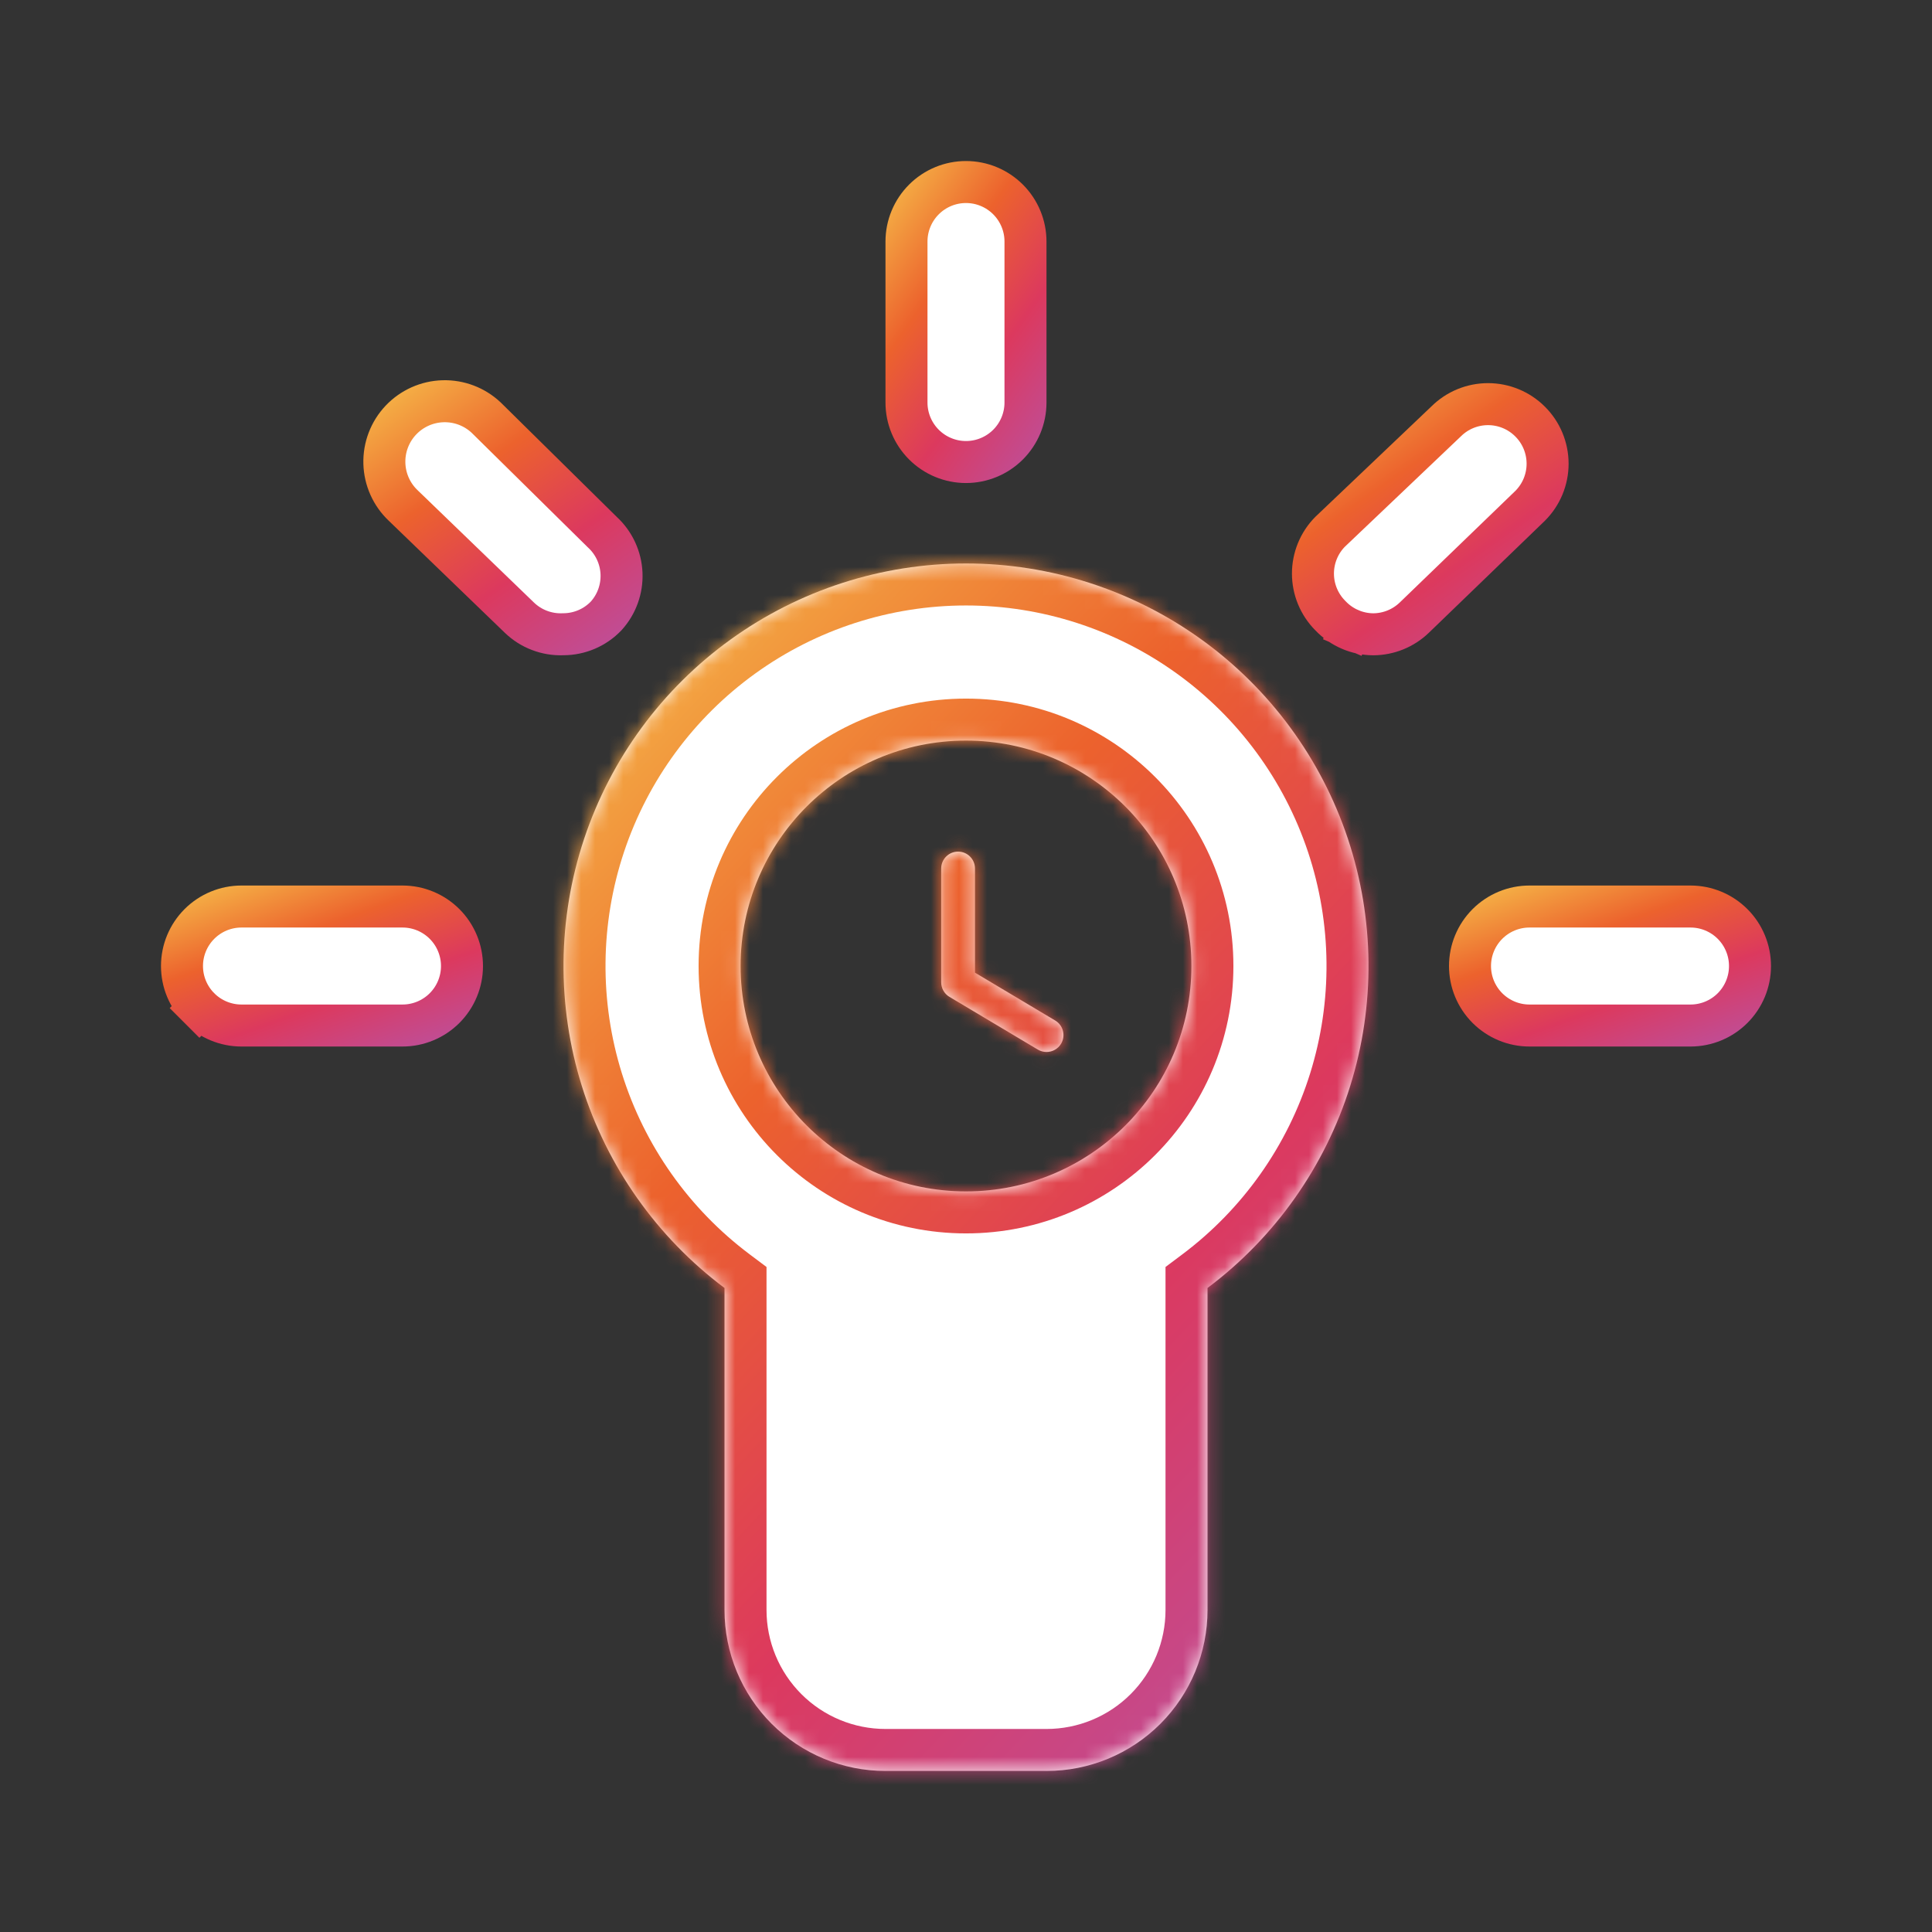 <svg width="138" height="138" viewBox="0 0 138 138" fill="none" xmlns="http://www.w3.org/2000/svg">
<rect x="0" y="0" width="138" height="138" fill="#333333" stroke="none"/>
<g clip-path="url(#clip0)">
<path d="M72.004 31.757C71.207 32.554 70.126 33.002 68.999 33.002C67.872 33.002 66.791 32.554 65.994 31.757C65.197 30.96 64.749 29.879 64.749 28.752V17.252C64.749 16.125 65.197 15.044 65.994 14.247C66.791 13.45 67.872 13.002 68.999 13.002C70.126 13.002 71.207 13.45 72.004 14.247C72.801 15.044 73.249 16.125 73.249 17.252V28.752C73.249 29.879 72.801 30.96 72.004 31.757Z" fill="white" stroke="url(#paint0_linear)" stroke-width="3"/>
<path d="M109.25 64.752H120.75C121.877 64.752 122.958 65.2 123.755 65.997C124.552 66.794 125 67.875 125 69.002C125 70.129 124.552 71.21 123.755 72.007C122.958 72.804 121.877 73.252 120.75 73.252H109.25C108.123 73.252 107.042 72.804 106.245 72.007C105.448 71.21 105 70.129 105 69.002C105 67.875 105.448 66.794 106.245 65.997C107.042 65.2 108.123 64.752 109.25 64.752Z" fill="white" stroke="url(#paint1_linear)" stroke-width="3"/>
<path d="M17.249 64.752H28.749C29.876 64.752 30.957 65.2 31.754 65.997C32.551 66.794 32.999 67.875 32.999 69.002C32.999 70.129 32.551 71.21 31.754 72.007C30.957 72.804 29.876 73.252 28.749 73.252H17.249C16.122 73.252 15.041 72.804 14.244 72.007L13.183 73.068L14.244 72.007C13.447 71.21 12.999 70.129 12.999 69.002C12.999 67.875 13.447 66.794 14.244 65.997C15.041 65.2 16.122 64.752 17.249 64.752Z" fill="white" stroke="url(#paint2_linear)" stroke-width="3"/>
<path d="M42.993 37.981L43.011 37.999L43.029 38.016C43.855 38.778 44.346 39.837 44.394 40.96C44.441 42.078 44.046 43.169 43.294 43.997C42.901 44.406 42.431 44.733 41.91 44.957C41.384 45.183 40.818 45.301 40.245 45.303L40.221 45.303L40.198 45.304C39.627 45.325 39.059 45.23 38.525 45.025C37.992 44.821 37.506 44.511 37.095 44.114L37.095 44.114L28.815 36.122L28.809 36.116L28.804 36.111C27.972 35.325 27.487 34.24 27.455 33.095C27.423 31.951 27.847 30.841 28.633 30.009C29.42 29.177 30.505 28.692 31.649 28.66C32.788 28.628 33.894 29.048 34.725 29.828L42.993 37.981Z" fill="white" stroke="url(#paint3_linear)" stroke-width="3"/>
<path d="M109.284 30.103L109.285 30.104C109.684 30.499 110 30.969 110.216 31.487C110.431 32.005 110.543 32.561 110.543 33.122C110.543 33.683 110.431 34.238 110.216 34.756C110.001 35.271 109.687 35.739 109.292 36.133L101.021 44.117C101.021 44.117 101.021 44.117 101.021 44.117C100.234 44.875 99.186 45.301 98.094 45.307C97.524 45.304 96.96 45.186 96.436 44.96L95.878 46.254L96.436 44.96C95.91 44.734 95.435 44.404 95.04 43.989L95.029 43.978L95.018 43.967C94.227 43.17 93.782 42.093 93.782 40.971C93.782 39.854 94.221 38.783 95.004 37.988L103.268 30.126L103.28 30.115L103.292 30.103C104.088 29.311 105.165 28.867 106.288 28.867C107.411 28.867 108.488 29.311 109.284 30.103Z" fill="white" stroke="url(#paint4_linear)" stroke-width="3"/>
<mask id="path-6-inside-1" fill="white">
<path fill-rule="evenodd" clip-rule="evenodd" d="M52.191 45.675C57.086 42.147 62.967 40.248 69.001 40.248C75.035 40.248 80.916 42.147 85.811 45.675C90.707 49.203 94.368 54.182 96.276 59.907C98.184 65.631 98.242 71.811 96.443 77.57C94.644 83.33 91.078 88.378 86.251 91.998V114.998C86.251 118.048 85.039 120.973 82.883 123.13C80.726 125.286 77.801 126.498 74.751 126.498H63.251C60.201 126.498 57.276 125.286 55.119 123.13C52.963 120.973 51.751 118.048 51.751 114.998V91.998C46.924 88.378 43.358 83.33 41.559 77.57C39.76 71.811 39.818 65.631 41.726 59.907C43.635 54.182 47.295 49.203 52.191 45.675ZM85.1 69C85.1 77.894 77.892 85.1 69 85.1C60.108 85.1 52.9 77.894 52.9 69C52.9 60.11 60.108 52.9 69 52.9C77.892 52.9 85.1 60.11 85.1 69ZM74.753 75.141C74.543 75.141 74.33 75.087 74.135 74.972L67.814 71.202C67.45 70.983 67.227 70.588 67.227 70.163V62.038C67.227 61.371 67.768 60.83 68.434 60.83C69.101 60.83 69.642 61.371 69.642 62.038V69.477L75.373 72.895C75.945 73.238 76.133 73.979 75.792 74.552C75.565 74.93 75.164 75.141 74.753 75.141Z"/>
</mask>
<path fill-rule="evenodd" clip-rule="evenodd" d="M52.191 45.675C57.086 42.147 62.967 40.248 69.001 40.248C75.035 40.248 80.916 42.147 85.811 45.675C90.707 49.203 94.368 54.182 96.276 59.907C98.184 65.631 98.242 71.811 96.443 77.57C94.644 83.33 91.078 88.378 86.251 91.998V114.998C86.251 118.048 85.039 120.973 82.883 123.13C80.726 125.286 77.801 126.498 74.751 126.498H63.251C60.201 126.498 57.276 125.286 55.119 123.13C52.963 120.973 51.751 118.048 51.751 114.998V91.998C46.924 88.378 43.358 83.33 41.559 77.57C39.76 71.811 39.818 65.631 41.726 59.907C43.635 54.182 47.295 49.203 52.191 45.675ZM85.1 69C85.1 77.894 77.892 85.1 69 85.1C60.108 85.1 52.9 77.894 52.9 69C52.9 60.11 60.108 52.9 69 52.9C77.892 52.9 85.1 60.11 85.1 69ZM74.753 75.141C74.543 75.141 74.33 75.087 74.135 74.972L67.814 71.202C67.45 70.983 67.227 70.588 67.227 70.163V62.038C67.227 61.371 67.768 60.83 68.434 60.83C69.101 60.83 69.642 61.371 69.642 62.038V69.477L75.373 72.895C75.945 73.238 76.133 73.979 75.792 74.552C75.565 74.93 75.164 75.141 74.753 75.141Z" fill="white"/>
<path d="M52.191 45.675L50.436 43.241V43.241L52.191 45.675ZM85.811 45.675L87.566 43.241L85.811 45.675ZM96.276 59.907L93.43 60.855L96.276 59.907ZM96.443 77.57L99.307 78.465L96.443 77.57ZM86.251 91.998L84.451 89.598L83.251 90.498V91.998H86.251ZM55.119 123.13L52.998 125.251H52.998L55.119 123.13ZM51.751 91.998H54.751V90.498L53.551 89.598L51.751 91.998ZM41.559 77.57L38.695 78.465L38.695 78.465L41.559 77.57ZM41.726 59.907L44.572 60.855L41.726 59.907ZM74.135 74.972L72.598 77.549L72.608 77.554L72.617 77.56L74.135 74.972ZM67.814 71.202L66.267 73.772L66.277 73.778L67.814 71.202ZM69.642 69.477H66.642V71.181L68.105 72.054L69.642 69.477ZM75.373 72.895L76.917 70.323L76.91 70.319L75.373 72.895ZM75.792 74.552L78.364 76.096L78.369 76.087L75.792 74.552ZM69.001 37.248C62.337 37.248 55.842 39.345 50.436 43.241L53.945 48.109C58.329 44.949 63.596 43.248 69.001 43.248V37.248ZM87.566 43.241C82.16 39.345 75.665 37.248 69.001 37.248V43.248C74.406 43.248 79.673 44.949 84.057 48.109L87.566 43.241ZM99.122 58.958C97.014 52.636 92.972 47.138 87.566 43.241L84.057 48.109C88.442 51.269 91.721 55.728 93.43 60.855L99.122 58.958ZM99.307 78.465C101.294 72.104 101.229 65.28 99.122 58.958L93.43 60.855C95.139 65.982 95.191 71.517 93.58 76.676L99.307 78.465ZM88.051 94.398C93.382 90.4 97.32 84.826 99.307 78.465L93.58 76.676C91.968 81.835 88.775 86.355 84.451 89.598L88.051 94.398ZM89.251 114.998V91.998H83.251V114.998H89.251ZM85.004 125.251C87.723 122.532 89.251 118.844 89.251 114.998H83.251C83.251 117.252 82.355 119.414 80.761 121.008L85.004 125.251ZM74.751 129.498C78.597 129.498 82.285 127.97 85.004 125.251L80.761 121.008C79.167 122.603 77.005 123.498 74.751 123.498V129.498ZM63.251 129.498H74.751V123.498H63.251V129.498ZM52.998 125.251C55.717 127.97 59.405 129.498 63.251 129.498V123.498C60.997 123.498 58.835 122.603 57.241 121.008L52.998 125.251ZM48.751 114.998C48.751 118.844 50.279 122.532 52.998 125.251L57.241 121.008C55.647 119.414 54.751 117.252 54.751 114.998H48.751ZM48.751 91.998V114.998H54.751V91.998H48.751ZM38.695 78.465C40.682 84.826 44.62 90.4 49.951 94.398L53.551 89.598C49.227 86.355 46.034 81.835 44.422 76.676L38.695 78.465ZM38.88 58.958C36.773 65.28 36.708 72.104 38.695 78.465L44.422 76.676C42.811 71.517 42.863 65.982 44.572 60.855L38.88 58.958ZM50.436 43.241C45.031 47.138 40.988 52.636 38.88 58.958L44.572 60.855C46.281 55.728 49.56 51.269 53.945 48.109L50.436 43.241ZM69 88.1C79.549 88.1 88.1 79.551 88.1 69H82.1C82.1 76.237 76.235 82.1 69 82.1V88.1ZM49.9 69C49.9 79.551 58.451 88.1 69 88.1V82.1C61.765 82.1 55.9 76.237 55.9 69H49.9ZM69 49.9C58.451 49.9 49.9 58.453 49.9 69H55.9C55.9 61.766 61.765 55.9 69 55.9V49.9ZM88.1 69C88.1 58.453 79.549 49.9 69 49.9V55.9C76.235 55.9 82.1 61.766 82.1 69H88.1ZM72.617 77.56C73.28 77.949 74.018 78.141 74.753 78.141V72.141C75.067 72.141 75.38 72.225 75.653 72.385L72.617 77.56ZM66.277 73.778L72.598 77.549L75.672 72.396L69.351 68.625L66.277 73.778ZM64.227 70.163C64.227 71.644 65.005 73.012 66.267 73.772L69.361 68.631C69.896 68.953 70.227 69.533 70.227 70.163H64.227ZM64.227 62.038V70.163H70.227V62.038H64.227ZM68.434 57.83C66.111 57.83 64.227 59.714 64.227 62.038H70.227C70.227 63.028 69.424 63.83 68.434 63.83V57.83ZM72.642 62.038C72.642 59.714 70.757 57.83 68.434 57.83V63.83C67.444 63.83 66.642 63.028 66.642 62.038H72.642ZM72.642 69.477V62.038H66.642V69.477H72.642ZM76.91 70.319L71.178 66.901L68.105 72.054L73.837 75.472L76.91 70.319ZM78.369 76.087C79.56 74.087 78.899 71.513 76.917 70.323L73.83 75.468C72.99 74.964 72.706 73.871 73.214 73.017L78.369 76.087ZM74.753 78.141C76.182 78.141 77.577 77.408 78.364 76.096L73.219 73.009C73.553 72.453 74.146 72.141 74.753 72.141V78.141Z" fill="url(#paint5_linear)" mask="url(#path-6-inside-1)"/>
</g>
<defs>
<linearGradient id="paint0_linear" x1="63.682" y1="11.502" x2="80.536" y2="23.401" gradientUnits="userSpaceOnUse">
<stop stop-color="#F6BF4A"/>
<stop offset="0.375" stop-color="#EC622D"/>
<stop offset="0.688" stop-color="#DC395E"/>
<stop offset="1" stop-color="#C04D95"/>
</linearGradient>
<linearGradient id="paint1_linear" x1="104.367" y1="63.252" x2="109.994" y2="79.145" gradientUnits="userSpaceOnUse">
<stop stop-color="#F6BF4A"/>
<stop offset="0.375" stop-color="#EC622D"/>
<stop offset="0.688" stop-color="#DC395E"/>
<stop offset="1" stop-color="#C04D95"/>
</linearGradient>
<linearGradient id="paint2_linear" x1="12.366" y1="63.252" x2="17.993" y2="79.145" gradientUnits="userSpaceOnUse">
<stop stop-color="#F6BF4A"/>
<stop offset="0.375" stop-color="#EC622D"/>
<stop offset="0.688" stop-color="#DC395E"/>
<stop offset="1" stop-color="#C04D95"/>
</linearGradient>
<linearGradient id="paint3_linear" x1="26.705" y1="27.158" x2="41.045" y2="47.712" gradientUnits="userSpaceOnUse">
<stop stop-color="#F6BF4A"/>
<stop offset="0.375" stop-color="#EC622D"/>
<stop offset="0.688" stop-color="#DC395E"/>
<stop offset="1" stop-color="#C04D95"/>
</linearGradient>
<linearGradient id="paint4_linear" x1="93.027" y1="27.367" x2="107.207" y2="47.721" gradientUnits="userSpaceOnUse">
<stop stop-color="#F6BF4A"/>
<stop offset="0.375" stop-color="#EC622D"/>
<stop offset="0.688" stop-color="#DC395E"/>
<stop offset="1" stop-color="#C04D95"/>
</linearGradient>
<linearGradient id="paint5_linear" x1="42.418" y1="40.248" x2="109.366" y2="103.27" gradientUnits="userSpaceOnUse">
<stop stop-color="#F6BF4A"/>
<stop offset="0.375" stop-color="#EC622D"/>
<stop offset="0.688" stop-color="#DC395E"/>
<stop offset="1" stop-color="#C04D95"/>
</linearGradient>
<clipPath id="clip0">
<rect width="138" height="138" fill="white"/>
</clipPath>
</defs>
</svg>
